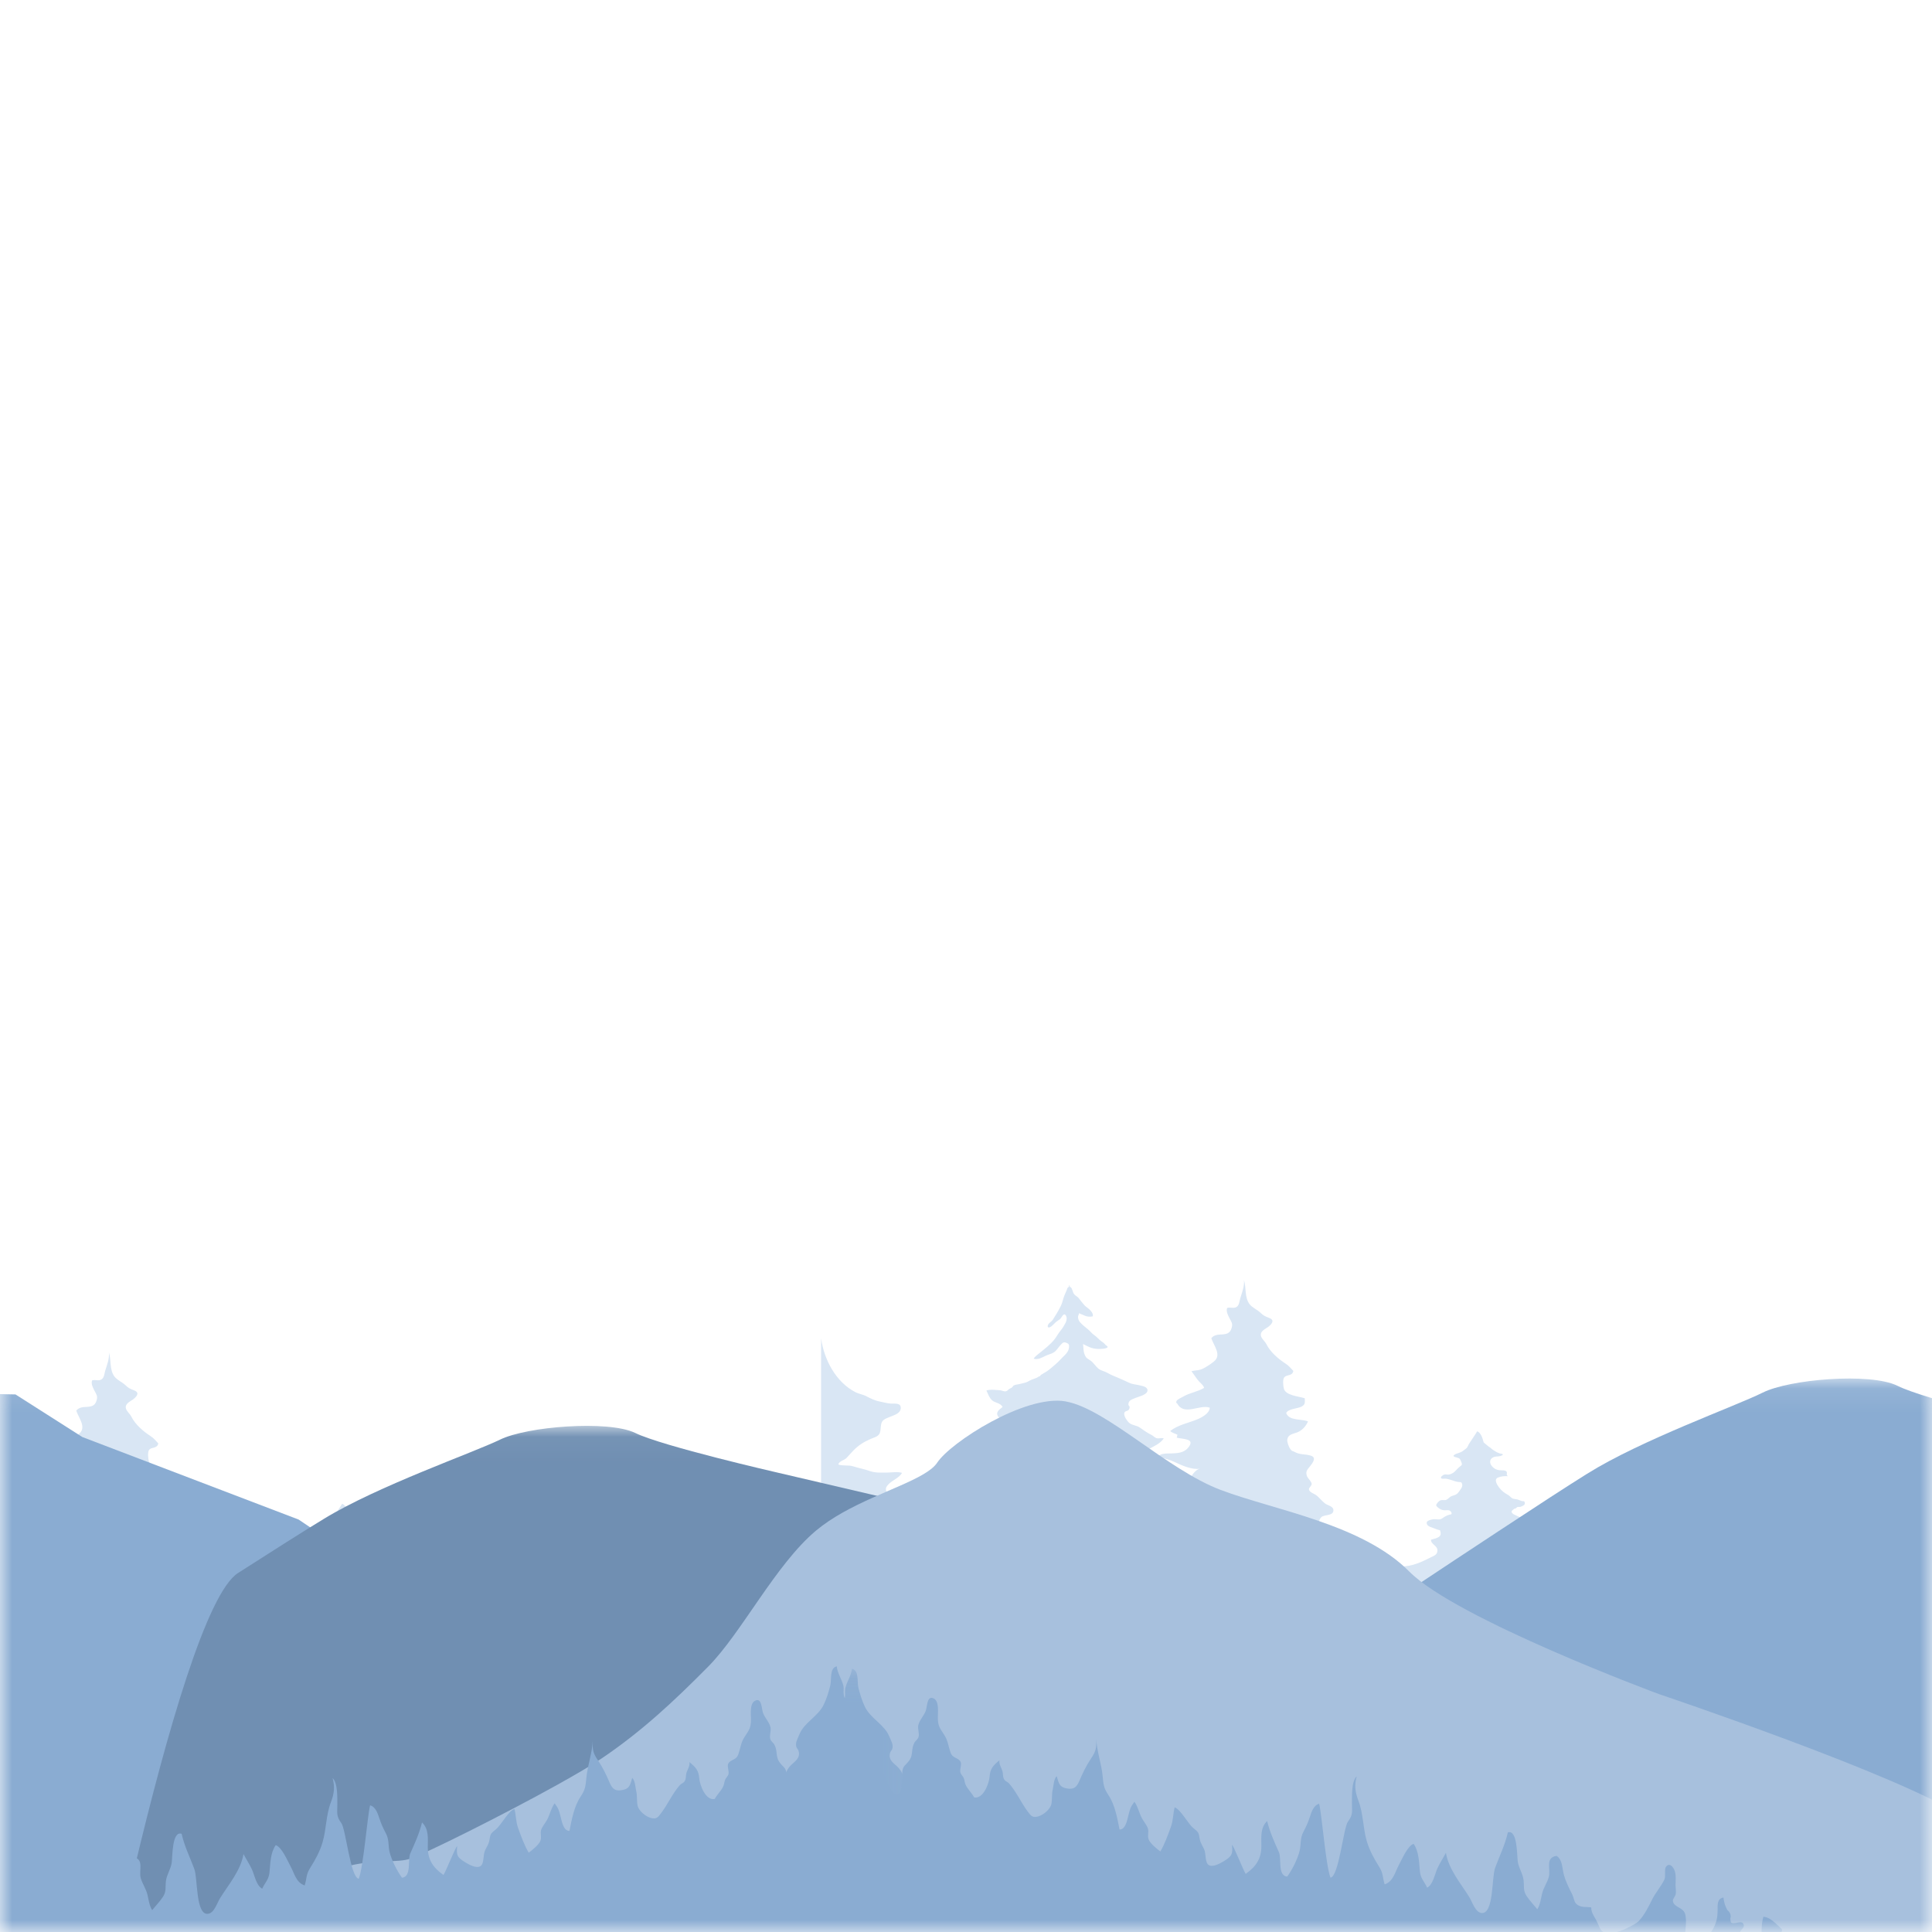 <?xml version="1.0" encoding="UTF-8"?>
<svg width="80px" height="80px" viewBox="0 0 80 80" version="1.1" xmlns="http://www.w3.org/2000/svg" xmlns:xlink="http://www.w3.org/1999/xlink">
    <title>KING OF THE OFF-ROADING</title>
    <defs>
        <rect id="path-1" x="0" y="0" width="80" height="80"></rect>
        <rect id="path-3" x="0" y="0" width="683" height="252"></rect>
        <polygon id="path-5" points="0.16 0.082 156.969 0.082 156.969 32.839 0.16 32.839"></polygon>
        <polygon id="path-7" points="0.059 0.041 88.857 0.041 88.857 31.991 0.059 31.991"></polygon>
        <path d="M12.723,0.1 C12.735,0.102 12.748,0.102 12.763,0.109 C12.819,0.581 12.893,1.163 12.816,1.576 C12.587,2.747 11.731,2.9 10.878,3.486 C10.226,3.933 9.991,4.705 9.521,5.315 C9.295,5.609 8.854,5.882 8.69,6.222 C8.443,6.746 8.69,7.377 8.588,7.917 C8.362,9.094 7.401,10.246 6.486,10.969 C5.59,11.674 4.527,11.653 3.482,12.149 C2.395,12.667 0.627,13.776 0.151,14.855 C0.154,13.877 0.092,12.572 0.401,11.603 C0.995,9.734 2.221,8.092 2.846,6.207 C3.022,5.677 3.167,5.183 3.319,4.714 C4.941,3.814 6.863,3.317 7.321,2.637" id="path-9"></path>
        <path d="M13.86,0.111 C13.546,0.529 13.217,1.027 13.147,1.393 C13.07,1.784 13.351,1.901 13.33,2.267 C13.302,2.652 13.04,2.682 12.805,2.944 C12.348,3.458 12.173,3.873 12.049,4.62 C11.914,5.424 11.945,5.78 11.222,6.285 C10.493,6.789 9.733,7.106 9.126,7.777 C8.592,8.368 8.036,9.284 7.234,9.444 C6.612,9.568 6.743,9.355 6.227,9.734 C5.919,9.961 5.572,10.198 5.288,10.441 C4.62,11.016 4.51,11.385 3.622,11.638 C3.122,11.783 2.643,12.041 2.338,11.699 C2.087,11.416 2.084,10.7 1.85,10.327 C1.602,9.934 1.276,9.712 0.971,9.38 C0.153,8.484 0.263,7.509 0.214,6.402 C1.636,5.457 2.994,4.568 3.787,4.07 C6.032,2.655 9.962,1.239 11.085,0.673" id="path-11"></path>
        <polygon id="path-13" points="0 0.101 68.922 0.101 68.922 18.978 0 18.978"></polygon>
    </defs>
    <g id="Desktop" stroke="none" stroke-width="1" fill="none" fill-rule="evenodd">
        <g id="KING-OF-THE-OFF-ROADING">
            <mask id="mask-2" fill="white">
                <use xlink:href="#path-1"></use>
            </mask>
            <g id="Mask"></g>
            <g id="king-of-the-off-roading" mask="url(#mask-2)">
                <g transform="translate(-308, -89)">
                    <mask id="mask-4" fill="white">
                        <use xlink:href="#path-3"></use>
                    </mask>
                    <g id="Mask" stroke="none" fill="none"></g>
                    <g id="Group-22" stroke="none" stroke-width="1" fill="none" fill-rule="evenodd" mask="url(#mask-4)">
                        <g transform="translate(277, 142)">
                            <path d="M98.686,20.127 C98.77,20.522 97.758,20.409 97.544,20.291 C97.289,20.151 96.903,19.806 97.311,19.606 C97.534,19.497 97.777,19.54 97.994,19.383 C98.223,19.217 98.333,19.016 98.085,18.853 C97.388,18.395 96.374,19.035 95.727,18.5 C95.742,18.301 96.085,18.25 96.235,18.207 C95.967,17.729 96.569,17.742 96.782,17.427 C96.821,17.369 96.926,17.137 96.901,17.03 C96.86,16.856 96.588,16.808 96.445,16.752 C96.151,16.636 95.85,16.532 95.548,16.441 C95.445,16.41 95.313,16.396 95.254,16.29 C95.033,15.893 95.742,15.591 95.91,15.33 C95.869,15.203 95.549,15.162 95.428,15.143 C95.156,15.101 95.05,15.095 94.932,14.817 C95.039,14.58 95.678,14.733 95.721,14.414 C95.733,14.322 95.616,14.158 95.561,14.099 C95.361,13.884 95.189,13.815 95.035,13.545 C95.077,13.438 95.149,13.369 95.251,13.336 C95.321,13.324 95.366,13.285 95.387,13.219 C95.061,12.89 95.597,12.554 95.773,12.35 C95.285,12.274 94.85,12.089 94.373,11.955 C94.275,11.927 93.887,11.81 93.723,11.658 C93.811,11.671 93.898,11.683 93.987,11.698 C94.109,11.719 94.244,11.738 94.368,11.744 C94.444,11.747 94.498,11.724 94.57,11.714 C94.649,11.703 94.702,11.7 94.778,11.672 C94.863,11.641 94.937,11.645 95.024,11.629 C95.093,11.617 95.156,11.613 95.225,11.604 C95.272,11.598 95.273,11.616 95.295,11.572 C95.303,11.554 95.297,11.445 95.295,11.431 C95.275,11.295 95.231,11.334 95.13,11.372 C95.023,11.412 94.986,11.379 94.884,11.36 C94.821,11.349 94.745,11.364 94.681,11.363 C94.57,11.361 94.523,11.294 94.416,11.266 C94.263,11.225 94.193,11.199 94.076,11.081 C93.991,10.994 93.926,10.902 93.817,10.843 C93.824,10.847 93.735,10.812 93.729,10.803 C93.68,10.732 93.753,10.654 93.795,10.612 C93.902,10.506 94.028,10.454 94.168,10.399 C94.281,10.353 94.577,10.226 94.546,10.053 C94.533,9.975 94.464,9.989 94.405,9.96 C94.345,9.93 94.302,9.893 94.231,9.879 C94.127,9.859 94.061,9.888 93.964,9.838 C93.897,9.803 93.828,9.773 93.76,9.744 C93.71,9.723 93.6,9.675 93.594,9.605 C93.589,9.557 93.597,9.573 93.621,9.544 C93.625,9.54 93.692,9.479 93.699,9.475 C93.719,9.468 93.739,9.464 93.759,9.461 C93.782,9.443 93.805,9.424 93.826,9.405 C93.871,9.386 93.919,9.407 93.966,9.392 C94.007,9.379 94.106,9.336 94.129,9.297 C94.143,9.274 94.144,9.213 94.129,9.19 C94.099,9.143 94.074,9.168 94.032,9.159 C93.962,9.143 93.898,9.105 93.828,9.088 C93.768,9.074 93.687,9.073 93.631,9.048 C93.567,9.019 93.517,8.943 93.453,8.907 C93.304,8.824 93.184,8.74 93.078,8.599 C92.994,8.488 92.845,8.257 93.027,8.183 C93.164,8.127 93.291,8.118 93.441,8.126 C93.347,8.073 93.428,8.001 93.383,7.937 C93.349,7.887 93.257,7.882 93.198,7.883 C93.036,7.886 92.904,7.848 92.792,7.728 C92.669,7.598 92.663,7.419 92.84,7.339 C92.965,7.283 93.139,7.338 93.235,7.229 C93.205,7.186 93.157,7.197 93.113,7.187 C93.057,7.173 92.999,7.143 92.95,7.116 C92.913,7.096 92.88,7.069 92.842,7.048 C92.79,7.019 92.762,6.986 92.718,6.952 C92.667,6.914 92.628,6.894 92.582,6.85 C92.542,6.813 92.495,6.784 92.458,6.748 C92.449,6.739 92.441,6.73 92.433,6.721 C92.387,6.53 92.303,6.302 92.163,6.269 C92.175,6.272 91.845,6.758 91.827,6.789 C91.799,6.833 91.774,6.908 91.744,6.945 C91.705,6.991 91.623,7.043 91.573,7.082 C91.471,7.163 91.339,7.168 91.239,7.229 C91.068,7.333 91.374,7.34 91.437,7.4 C91.479,7.441 91.5,7.52 91.522,7.573 C91.563,7.675 91.488,7.694 91.416,7.755 C91.33,7.828 91.262,7.927 91.171,7.988 C91.127,8.017 91.055,8.048 91.001,8.057 C90.934,8.069 90.862,8.04 90.796,8.061 C90.745,8.079 90.611,8.17 90.691,8.222 C90.719,8.239 90.774,8.229 90.804,8.228 C90.877,8.226 90.923,8.237 90.992,8.254 C91.124,8.286 91.276,8.361 91.409,8.366 C91.494,8.37 91.531,8.368 91.547,8.469 C91.563,8.568 91.503,8.634 91.452,8.71 C91.402,8.784 91.358,8.85 91.275,8.892 C91.205,8.927 91.123,8.934 91.059,8.976 C91.004,9.012 90.963,9.069 90.9,9.099 C90.815,9.14 90.741,9.099 90.658,9.122 C90.597,9.138 90.531,9.213 90.497,9.263 C90.444,9.34 90.48,9.371 90.556,9.434 C90.628,9.493 90.713,9.532 90.804,9.537 C90.882,9.542 90.978,9.514 91.043,9.559 C91.07,9.578 91.12,9.641 91.108,9.678 C91.093,9.721 91.071,9.706 91.029,9.717 C90.956,9.735 90.885,9.764 90.824,9.802 C90.742,9.852 90.69,9.911 90.592,9.916 C90.505,9.921 90.404,9.896 90.32,9.914 C90.248,9.929 90.079,9.963 90.076,10.053 C90.073,10.177 90.207,10.221 90.295,10.251 C90.395,10.286 90.496,10.335 90.601,10.357 C90.609,10.358 90.617,10.359 90.625,10.36 C90.729,10.646 90.545,10.676 90.258,10.754 C90.229,10.924 90.508,11.001 90.519,11.173 C90.533,11.379 90.385,11.417 90.237,11.491 C89.999,11.611 89.764,11.727 89.506,11.797 C89.118,11.904 88.711,11.842 88.342,12.019 C88.381,12.22 88.579,12.446 88.747,12.551 C88.944,12.673 89.226,12.586 89.391,12.734 C89.5,12.832 89.45,13.05 89.568,13.131 C89.697,13.219 89.98,13.108 90.133,13.151 C90.516,13.259 90.489,13.66 90.165,13.817 C89.99,13.903 89.695,13.879 89.503,13.909 C89.094,13.973 88.654,13.978 88.266,14.125 C88.256,14.399 88.432,14.431 88.634,14.526 C88.824,14.616 88.901,14.705 89.028,14.85 C89.166,15.007 89.271,14.959 89.482,14.963 C89.629,14.966 89.827,14.965 89.915,15.11 C89.861,15.276 89.782,15.491 89.654,15.562 C89.503,15.826 89.232,15.932 89.07,16.182 C88.892,16.456 89.045,16.522 89.188,16.795 C89.267,16.944 89.385,17.074 89.458,17.214 C89.154,17.385 88.84,17.194 88.563,17.077 C88.229,16.937 87.958,16.798 87.588,16.789 C87.187,16.778 86.563,16.935 86.5,16.324 C86.468,16.017 87.035,15.896 86.988,15.703 C86.578,15.573 86.563,15.08 86.908,14.886 C87.08,14.789 87.416,14.779 87.391,14.504 C87.375,14.326 87.17,14.291 87.042,14.193 C87.04,14.051 87.242,13.956 87.286,13.798 C87.333,13.63 87.336,13.411 87.219,13.274 C87.033,13.052 86.692,13.075 86.52,12.826 C86.404,12.658 86.411,12.513 86.496,12.343 C86.395,12.207 85.906,12.172 86.061,11.947 C86.22,11.717 86.689,11.778 86.86,11.508 C86.992,11.299 86.76,11.262 86.613,11.156 C86.443,11.033 86.275,10.899 86.122,10.756 C85.929,10.574 85.407,10.127 85.714,9.821 C85.833,9.703 86.233,9.785 86.213,9.523 C86.202,9.365 85.986,9.343 85.871,9.258 C85.73,9.154 85.632,9.007 85.49,8.905 C85.409,8.846 85.216,8.792 85.201,8.674 C85.192,8.604 85.308,8.526 85.313,8.458 C85.321,8.348 85.143,8.216 85.113,8.11 C85.06,7.924 85.124,7.867 85.237,7.725 C85.377,7.551 85.528,7.342 85.256,7.268 C85.017,7.204 84.819,7.241 84.61,7.122 C84.513,7.067 84.508,7.11 84.432,7.007 C84.371,6.926 84.292,6.721 84.303,6.619 C84.33,6.392 84.535,6.379 84.711,6.313 C84.913,6.237 85.075,6.061 85.161,5.859 C84.911,5.745 84.38,5.846 84.258,5.511 C84.342,5.328 84.748,5.33 84.906,5.238 C85.055,5.151 85.033,5.069 85.027,4.898 C84.773,4.82 84.242,4.783 84.163,4.506 C84.132,4.397 84.104,4.111 84.182,4.026 C84.287,3.91 84.515,3.988 84.554,3.767 C84.436,3.643 84.369,3.552 84.228,3.461 C83.932,3.27 83.601,2.984 83.443,2.667 C83.377,2.533 83.231,2.432 83.21,2.303 C83.179,2.105 83.418,2.023 83.537,1.925 C83.715,1.779 83.766,1.644 83.533,1.563 C83.373,1.507 83.308,1.465 83.179,1.345 C83.045,1.221 82.854,1.149 82.74,1 C82.528,0.721 82.612,0.316 82.509,0 C82.539,0.254 82.426,0.53 82.355,0.764 C82.322,0.873 82.317,1.051 82.2,1.121 C82.075,1.195 81.946,1.115 81.812,1.16 C81.766,1.299 81.838,1.441 81.9,1.563 C81.992,1.747 82.053,1.795 82.001,1.983 C81.876,2.441 81.397,2.105 81.157,2.413 C81.269,2.733 81.592,3.109 81.273,3.371 C81.144,3.477 81.01,3.564 80.855,3.65 C80.654,3.763 80.531,3.727 80.336,3.779 C80.417,3.896 80.502,4.01 80.585,4.126 C80.659,4.231 80.831,4.348 80.859,4.469 C80.597,4.63 80.278,4.667 80.008,4.823 C79.949,4.857 79.738,4.95 79.718,5.012 C79.684,5.12 79.713,5.059 79.759,5.138 C80.046,5.634 80.693,5.137 81.094,5.29 C81.089,5.519 80.768,5.691 80.597,5.764 C80.225,5.922 79.788,5.994 79.456,6.254 C79.535,6.335 79.658,6.359 79.756,6.409 C79.746,6.45 79.736,6.491 79.726,6.532 C80.017,6.599 80.508,6.567 80.201,6.944 C80.021,7.166 79.747,7.176 79.484,7.184 C79.361,7.188 79.006,7.167 78.98,7.324 C79.212,7.394 79.422,7.435 79.64,7.54 C79.914,7.672 80.379,7.877 80.688,7.813 C80.545,7.842 80.396,8.014 80.331,8.139 C80.451,8.36 80.559,8.429 80.551,8.696 C80.542,9.037 80.479,9.132 80.161,9.182 C80.05,9.537 80.728,9.842 80.704,10.191 C80.344,10.257 80.131,10.328 79.802,10.161 C79.558,10.037 79.364,9.892 79.459,9.577 C79.52,9.556 79.597,9.562 79.66,9.562 C79.557,9.378 79.314,9.044 79.365,8.808 C79.406,8.625 79.605,8.612 79.756,8.518 C79.806,8.278 79.233,8.18 79.096,8.092 C79.036,8.053 78.938,7.974 78.893,7.915 C78.838,7.843 78.857,7.848 78.82,7.779 C78.785,7.713 78.808,7.695 78.746,7.638 C78.68,7.578 78.63,7.608 78.588,7.534 C78.559,7.482 78.599,7.415 78.569,7.358 C78.544,7.31 78.468,7.295 78.443,7.247 C78.36,7.088 78.459,7.064 78.565,7.005 C78.77,6.892 79.055,6.771 79.189,6.56 C79.092,6.527 78.989,6.579 78.895,6.552 C78.811,6.529 78.746,6.446 78.663,6.407 C78.489,6.325 78.357,6.219 78.191,6.108 C78.059,6.02 77.898,6.021 77.778,5.934 C77.688,5.869 77.492,5.601 77.567,5.481 C77.619,5.397 77.726,5.454 77.767,5.318 C77.8,5.205 77.723,5.232 77.725,5.151 C77.727,4.974 77.884,4.944 78.031,4.88 C78.162,4.823 78.526,4.754 78.515,4.561 C78.507,4.415 78.284,4.388 78.192,4.364 C78.044,4.327 77.891,4.323 77.75,4.255 C77.612,4.188 77.473,4.128 77.328,4.064 C77.162,3.991 77.01,3.939 76.857,3.848 C76.739,3.779 76.592,3.76 76.482,3.672 C76.373,3.584 76.289,3.437 76.172,3.35 C76.029,3.244 75.984,3.261 75.915,3.094 C75.85,2.939 75.871,2.814 75.845,2.654 C75.96,2.705 76.072,2.774 76.193,2.812 C76.322,2.853 76.45,2.863 76.592,2.855 C76.654,2.852 76.763,2.843 76.817,2.818 C76.93,2.767 76.813,2.726 76.771,2.683 C76.736,2.647 76.74,2.637 76.697,2.606 C76.653,2.574 76.61,2.541 76.567,2.509 C76.5,2.459 76.452,2.396 76.389,2.345 C76.317,2.286 76.246,2.245 76.183,2.173 C76.136,2.118 76.085,2.074 76.03,2.027 C75.925,1.94 75.792,1.841 75.707,1.732 C75.666,1.68 75.642,1.61 75.639,1.546 C75.634,1.473 75.676,1.444 75.681,1.377 C75.752,1.416 75.834,1.436 75.912,1.477 C75.999,1.522 76.148,1.533 76.249,1.506 C76.28,1.387 76.169,1.276 76.091,1.201 C76.042,1.155 75.98,1.121 75.931,1.076 C75.887,1.035 75.85,0.977 75.809,0.933 C75.757,0.878 75.714,0.81 75.666,0.752 C75.615,0.692 75.539,0.656 75.485,0.599 C75.412,0.522 75.414,0.355 75.329,0.298 C75.32,0.292 75.311,0.288 75.302,0.286 C75.293,0.253 75.279,0.223 75.258,0.204 L75.267,0.286 C75.251,0.29 75.236,0.298 75.221,0.311 C75.194,0.333 75.184,0.387 75.173,0.415 C75.121,0.539 75.061,0.657 75.026,0.788 C74.997,0.901 74.967,0.993 74.915,1.098 C74.82,1.291 74.706,1.472 74.592,1.651 C74.541,1.73 74.45,1.761 74.403,1.848 C74.366,1.916 74.374,1.999 74.481,1.954 C74.541,1.928 74.637,1.83 74.686,1.779 C74.747,1.715 74.819,1.681 74.892,1.622 C74.946,1.578 74.995,1.455 75.052,1.431 C75.108,1.408 75.15,1.481 75.164,1.544 C75.18,1.612 75.154,1.716 75.122,1.777 C75.066,1.884 75.003,1.994 74.924,2.087 C74.83,2.199 74.764,2.328 74.677,2.443 C74.586,2.562 74.491,2.653 74.379,2.751 C74.27,2.847 74.157,2.935 74.046,3.026 C73.969,3.089 73.843,3.178 73.803,3.261 C73.986,3.317 74.145,3.211 74.303,3.138 C74.413,3.086 74.539,3.062 74.642,2.996 C74.758,2.921 74.828,2.78 74.924,2.683 C75.011,2.594 75.041,2.557 75.163,2.605 C75.256,2.642 75.278,2.678 75.266,2.793 C75.251,2.933 75.173,3.036 75.074,3.13 C74.947,3.248 74.838,3.383 74.704,3.495 C74.587,3.594 74.47,3.701 74.343,3.786 C74.266,3.838 74.181,3.879 74.105,3.93 C74.088,3.945 74.074,3.963 74.064,3.984 C74.047,3.99 74.03,3.995 74.013,3.999 C73.983,4.018 73.966,4.035 73.929,4.051 C73.841,4.091 73.752,4.11 73.664,4.155 C73.582,4.196 73.528,4.234 73.437,4.257 C73.365,4.276 73.293,4.292 73.22,4.31 C73.154,4.325 73.036,4.334 72.979,4.369 C72.941,4.392 72.951,4.404 72.916,4.44 C72.878,4.479 72.82,4.489 72.777,4.523 C72.731,4.559 72.713,4.597 72.649,4.61 C72.563,4.627 72.489,4.573 72.404,4.566 C72.303,4.558 72.2,4.553 72.098,4.546 C72.083,4.545 71.831,4.551 71.85,4.59 C71.919,4.733 71.964,4.879 72.077,4.981 C72.206,5.099 72.417,5.081 72.516,5.26 C72.381,5.366 72.199,5.481 72.343,5.671 C72.524,5.911 72.985,5.659 73.222,5.768 C73.163,6 72.787,6.165 72.611,6.294 C72.349,6.485 72.171,6.622 71.87,6.76 C71.721,6.823 71.579,6.9 71.443,6.989 C71.342,7.028 71.25,7.082 71.167,7.15 C71.127,7.233 71.105,7.263 71.191,7.348 C71.405,7.556 71.803,7.356 72.063,7.428 C72.109,7.658 72.026,7.904 72.074,8.134 C72.235,8.146 72.514,8.002 72.678,7.96 C72.857,7.914 73.06,7.72 73.245,7.741 C73.265,7.88 73.084,8.158 73.018,8.289 C72.944,8.436 72.827,8.556 72.742,8.696 C72.686,8.787 72.649,8.89 72.573,8.966 C72.126,9.421 71.382,9.396 70.91,9.782 C70.953,9.858 70.968,9.945 70.979,10.032 C71.281,10.178 71.744,9.944 72.066,10.058 C71.964,10.309 71.658,10.579 71.433,10.721 C70.991,10.999 70.469,11.143 70.022,11.417 C70.139,11.545 70.123,11.679 70.29,11.792 C70.536,11.959 70.837,11.983 71.119,12.041 C71.093,12.605 71.783,12.357 72.069,12.285 C72.516,12.173 72.928,12.062 73.384,12.183 C73.259,12.194 73.223,12.334 73.17,12.424 C73.092,12.555 73.024,12.588 72.899,12.665 C72.717,12.778 72.579,12.948 72.387,13.058 C72.03,13.261 71.773,13.497 71.372,13.613 C70.921,13.742 70.494,13.919 70.037,14.029 C69.937,14.243 70.416,14.196 70.169,14.484 C70.058,14.615 69.9,14.624 70,14.81 C70.065,14.933 70.217,14.952 70.338,14.987 C70.671,15.081 71.019,15.043 71.362,15.045 C71.519,15.045 71.673,15.057 71.828,15.027 C71.999,14.994 72.168,14.92 72.346,14.973 C72.275,15.169 72.074,15.257 71.903,15.33 C71.698,15.417 71.563,15.576 71.371,15.678 C71.153,15.793 70.928,15.877 70.725,16.021 C70.609,16.103 70.507,16.181 70.374,16.236 C70.192,16.31 69.995,16.369 69.809,16.428 C69.587,16.498 69.381,16.46 69.152,16.47 C68.837,16.484 68.537,16.573 68.218,16.559 C68.05,16.551 67.632,16.549 67.499,16.416 C67.367,16.285 67.552,16.237 67.666,16.149 C67.809,16.041 67.949,15.931 68.071,15.803 C68.242,15.623 68.441,15.453 68.606,15.275 C68.716,15.156 68.679,15.165 68.596,15.049 C68.511,14.931 68.404,14.847 68.298,14.757 C68.233,14.7 68.084,14.615 68.061,14.531 C68.001,14.315 68.309,14.323 68.371,14.171 C68.417,14.059 68.319,13.974 68.306,13.867 C68.561,13.822 68.839,13.769 69.083,13.677 C69.235,13.62 69.743,13.461 69.706,13.232 C69.421,13.159 69.163,13.102 68.946,12.9 C68.839,12.802 68.424,12.517 68.463,12.358 C68.719,12.351 69.004,12.022 69.238,11.926 C69.211,11.845 69.091,11.805 69.008,11.769 C68.863,11.706 68.702,11.613 68.553,11.566 C68.284,11.481 68.026,11.444 67.764,11.312 C67.614,11.237 67.164,11.003 67.222,10.768 C67.245,10.678 67.428,10.589 67.495,10.518 C67.577,10.433 67.652,10.34 67.741,10.256 C67.712,10.139 67.509,10.071 67.417,9.984 C67.299,9.874 67.157,9.749 67.057,9.625 C66.928,9.465 66.949,9.348 67.119,9.246 C67.314,9.13 67.534,9.025 67.741,8.912 C67.686,8.685 67.623,8.632 67.794,8.457 C67.96,8.286 68.231,8.199 68.353,7.989 C68.171,7.928 67.897,7.977 67.702,7.977 C67.45,7.977 67.237,7.992 67.002,7.908 C66.78,7.828 66.56,7.793 66.335,7.72 C66.131,7.653 65.913,7.711 65.715,7.644 C65.729,7.506 65.959,7.467 66.051,7.373 C66.148,7.274 66.236,7.164 66.335,7.064 C66.562,6.835 66.756,6.716 67.041,6.588 C67.167,6.531 67.368,6.494 67.428,6.344 C67.485,6.201 67.449,6.02 67.52,5.88 C67.642,5.638 68.28,5.648 68.298,5.315 C68.311,5.079 68.063,5.128 67.905,5.121 C67.732,5.112 67.543,5.055 67.373,5.022 C67.23,4.993 67.033,4.899 66.885,4.821 C66.723,4.736 66.566,4.722 66.413,4.642 C65.616,4.227 65.126,3.315 65,2.419 L65,20.841 L99,21 L98.686,20.127 Z" id="Fill-1" fill="#D9E6F4"></path>
                            <path d="M51.686,23.127 C51.77,23.522 50.758,23.409 50.544,23.291 C50.289,23.151 49.903,22.806 50.311,22.606 C50.534,22.497 50.777,22.54 50.994,22.383 C51.223,22.217 51.333,22.016 51.085,21.853 C50.388,21.395 49.374,22.035 48.727,21.5 C48.742,21.301 49.085,21.25 49.235,21.207 C48.967,20.729 49.569,20.742 49.782,20.427 C49.821,20.369 49.926,20.137 49.901,20.03 C49.86,19.856 49.588,19.808 49.445,19.752 C49.151,19.636 48.85,19.532 48.548,19.441 C48.445,19.41 48.313,19.396 48.254,19.29 C48.033,18.893 48.742,18.591 48.91,18.33 C48.869,18.203 48.549,18.162 48.428,18.143 C48.156,18.101 48.05,18.095 47.932,17.817 C48.039,17.58 48.678,17.733 48.721,17.414 C48.733,17.322 48.616,17.158 48.561,17.099 C48.361,16.884 48.189,16.815 48.035,16.545 C48.077,16.438 48.149,16.369 48.251,16.336 C48.321,16.324 48.366,16.285 48.387,16.219 C48.061,15.89 48.597,15.554 48.773,15.35 C48.285,15.274 47.85,15.089 47.373,14.955 C47.275,14.927 46.887,14.81 46.723,14.658 C46.811,14.671 46.898,14.683 46.987,14.698 C47.109,14.719 47.244,14.738 47.368,14.744 C47.444,14.747 47.498,14.724 47.57,14.714 C47.649,14.703 47.702,14.7 47.778,14.672 C47.863,14.641 47.937,14.645 48.024,14.629 C48.093,14.617 48.156,14.613 48.225,14.604 C48.272,14.598 48.273,14.616 48.295,14.572 C48.303,14.554 48.297,14.445 48.295,14.431 C48.275,14.295 48.231,14.334 48.13,14.372 C48.023,14.412 47.986,14.379 47.884,14.36 C47.821,14.349 47.745,14.364 47.681,14.363 C47.57,14.361 47.523,14.294 47.416,14.266 C47.263,14.225 47.193,14.199 47.076,14.081 C46.991,13.994 46.926,13.902 46.817,13.843 C46.824,13.847 46.735,13.812 46.729,13.803 C46.68,13.732 46.753,13.654 46.795,13.612 C46.902,13.506 47.028,13.454 47.168,13.399 C47.281,13.353 47.577,13.226 47.546,13.053 C47.533,12.975 47.464,12.989 47.405,12.96 C47.345,12.93 47.302,12.893 47.231,12.879 C47.127,12.859 47.061,12.888 46.964,12.838 C46.897,12.803 46.828,12.773 46.76,12.744 C46.71,12.723 46.6,12.675 46.594,12.605 C46.589,12.557 46.597,12.573 46.621,12.544 C46.625,12.54 46.692,12.479 46.699,12.475 C46.719,12.468 46.739,12.464 46.759,12.461 C46.782,12.443 46.805,12.424 46.826,12.405 C46.871,12.386 46.919,12.407 46.966,12.392 C47.007,12.379 47.106,12.336 47.129,12.297 C47.143,12.274 47.144,12.213 47.129,12.19 C47.099,12.143 47.074,12.168 47.032,12.159 C46.962,12.143 46.898,12.105 46.828,12.088 C46.768,12.074 46.687,12.073 46.631,12.048 C46.567,12.019 46.517,11.943 46.453,11.907 C46.304,11.824 46.184,11.74 46.078,11.599 C45.994,11.488 45.845,11.257 46.027,11.183 C46.164,11.127 46.291,11.118 46.441,11.126 C46.347,11.073 46.428,11.001 46.383,10.937 C46.349,10.887 46.257,10.882 46.198,10.883 C46.036,10.886 45.904,10.848 45.792,10.728 C45.669,10.598 45.663,10.419 45.84,10.339 C45.965,10.283 46.139,10.338 46.235,10.229 C46.205,10.186 46.157,10.197 46.113,10.187 C46.057,10.173 45.999,10.143 45.95,10.116 C45.913,10.096 45.88,10.069 45.842,10.048 C45.79,10.019 45.762,9.986 45.718,9.952 C45.667,9.914 45.628,9.894 45.582,9.85 C45.542,9.813 45.495,9.784 45.458,9.748 C45.449,9.739 45.441,9.73 45.433,9.721 C45.387,9.53 45.303,9.302 45.163,9.269 C45.175,9.272 44.845,9.758 44.827,9.789 C44.799,9.833 44.774,9.908 44.744,9.945 C44.705,9.991 44.623,10.043 44.573,10.082 C44.471,10.163 44.339,10.168 44.239,10.229 C44.068,10.333 44.374,10.34 44.437,10.4 C44.479,10.441 44.5,10.52 44.522,10.573 C44.563,10.675 44.488,10.694 44.416,10.755 C44.33,10.828 44.262,10.927 44.171,10.988 C44.127,11.017 44.055,11.048 44.001,11.057 C43.934,11.069 43.862,11.04 43.796,11.061 C43.745,11.079 43.611,11.17 43.691,11.222 C43.719,11.239 43.774,11.229 43.804,11.228 C43.877,11.226 43.923,11.237 43.992,11.254 C44.124,11.286 44.276,11.361 44.409,11.366 C44.494,11.37 44.531,11.368 44.547,11.469 C44.563,11.568 44.503,11.634 44.452,11.71 C44.402,11.784 44.358,11.85 44.275,11.892 C44.205,11.927 44.123,11.934 44.059,11.976 C44.004,12.012 43.963,12.069 43.9,12.099 C43.815,12.14 43.741,12.099 43.658,12.122 C43.597,12.138 43.531,12.213 43.497,12.263 C43.444,12.34 43.48,12.371 43.556,12.434 C43.628,12.493 43.713,12.532 43.804,12.537 C43.882,12.542 43.978,12.514 44.043,12.559 C44.07,12.578 44.12,12.641 44.108,12.678 C44.093,12.721 44.071,12.706 44.029,12.717 C43.956,12.735 43.885,12.764 43.824,12.802 C43.742,12.852 43.69,12.911 43.592,12.916 C43.505,12.921 43.404,12.896 43.32,12.914 C43.248,12.929 43.079,12.963 43.076,13.053 C43.073,13.177 43.207,13.221 43.295,13.251 C43.395,13.286 43.496,13.335 43.601,13.357 C43.609,13.358 43.617,13.359 43.625,13.36 C43.729,13.646 43.545,13.676 43.258,13.754 C43.229,13.924 43.508,14.001 43.519,14.173 C43.533,14.379 43.385,14.417 43.237,14.491 C42.999,14.611 42.764,14.727 42.506,14.797 C42.118,14.904 41.711,14.842 41.342,15.019 C41.381,15.22 41.579,15.446 41.747,15.551 C41.944,15.673 42.226,15.586 42.391,15.734 C42.5,15.832 42.45,16.05 42.568,16.131 C42.697,16.219 42.98,16.108 43.133,16.151 C43.516,16.259 43.489,16.66 43.165,16.817 C42.99,16.903 42.695,16.879 42.503,16.909 C42.094,16.973 41.654,16.978 41.266,17.125 C41.256,17.399 41.432,17.431 41.634,17.526 C41.824,17.616 41.901,17.705 42.028,17.85 C42.166,18.007 42.271,17.959 42.482,17.963 C42.629,17.966 42.827,17.965 42.915,18.11 C42.861,18.276 42.782,18.491 42.654,18.562 C42.503,18.826 42.232,18.932 42.07,19.182 C41.892,19.456 42.045,19.522 42.188,19.795 C42.267,19.944 42.385,20.074 42.458,20.214 C42.154,20.385 41.84,20.194 41.563,20.077 C41.229,19.937 40.958,19.798 40.588,19.789 C40.187,19.778 39.563,19.935 39.5,19.324 C39.468,19.017 40.035,18.896 39.988,18.703 C39.578,18.573 39.563,18.08 39.908,17.886 C40.08,17.789 40.416,17.779 40.391,17.504 C40.375,17.326 40.17,17.291 40.042,17.193 C40.04,17.051 40.242,16.956 40.286,16.798 C40.333,16.63 40.336,16.411 40.219,16.274 C40.033,16.052 39.692,16.075 39.52,15.826 C39.404,15.658 39.411,15.513 39.496,15.343 C39.395,15.207 38.906,15.172 39.061,14.947 C39.22,14.717 39.689,14.778 39.86,14.508 C39.992,14.299 39.76,14.262 39.613,14.156 C39.443,14.033 39.275,13.899 39.122,13.756 C38.929,13.574 38.407,13.127 38.714,12.821 C38.833,12.703 39.233,12.785 39.213,12.523 C39.202,12.365 38.986,12.343 38.871,12.258 C38.73,12.154 38.632,12.007 38.49,11.905 C38.409,11.846 38.216,11.792 38.201,11.674 C38.192,11.604 38.308,11.526 38.313,11.458 C38.321,11.348 38.143,11.216 38.113,11.11 C38.06,10.924 38.124,10.867 38.237,10.725 C38.377,10.551 38.528,10.342 38.256,10.268 C38.017,10.204 37.819,10.241 37.61,10.122 C37.513,10.067 37.508,10.11 37.432,10.007 C37.371,9.926 37.292,9.721 37.303,9.619 C37.33,9.392 37.535,9.379 37.711,9.313 C37.913,9.237 38.075,9.061 38.161,8.859 C37.911,8.745 37.38,8.846 37.258,8.511 C37.342,8.328 37.748,8.33 37.906,8.238 C38.055,8.151 38.033,8.069 38.027,7.898 C37.773,7.82 37.242,7.783 37.163,7.506 C37.132,7.397 37.104,7.111 37.182,7.026 C37.287,6.91 37.515,6.988 37.554,6.767 C37.436,6.643 37.369,6.552 37.228,6.461 C36.932,6.27 36.601,5.984 36.443,5.667 C36.377,5.533 36.231,5.432 36.21,5.303 C36.179,5.105 36.418,5.023 36.537,4.925 C36.715,4.779 36.766,4.644 36.533,4.563 C36.373,4.507 36.308,4.465 36.179,4.345 C36.045,4.221 35.854,4.149 35.74,4 C35.528,3.721 35.612,3.316 35.509,3 C35.539,3.254 35.426,3.53 35.355,3.764 C35.322,3.873 35.317,4.051 35.2,4.121 C35.075,4.195 34.946,4.115 34.812,4.16 C34.766,4.299 34.838,4.441 34.9,4.563 C34.992,4.747 35.053,4.795 35.001,4.983 C34.876,5.441 34.397,5.105 34.157,5.413 C34.269,5.733 34.592,6.109 34.273,6.371 C34.144,6.477 34.01,6.564 33.855,6.65 C33.654,6.763 33.531,6.727 33.336,6.779 C33.417,6.896 33.502,7.01 33.585,7.126 C33.659,7.231 33.831,7.348 33.859,7.469 C33.597,7.63 33.278,7.667 33.008,7.823 C32.949,7.857 32.738,7.95 32.718,8.012 C32.684,8.12 32.713,8.059 32.759,8.138 C33.046,8.634 33.693,8.137 34.094,8.29 C34.089,8.519 33.768,8.691 33.597,8.764 C33.225,8.922 32.788,8.994 32.456,9.254 C32.535,9.335 32.658,9.359 32.756,9.409 C32.746,9.45 32.736,9.491 32.726,9.532 C33.017,9.599 33.508,9.567 33.201,9.944 C33.021,10.166 32.747,10.176 32.484,10.184 C32.361,10.188 32.006,10.167 31.98,10.324 C32.212,10.394 32.422,10.435 32.64,10.54 C32.914,10.672 33.379,10.877 33.688,10.813 C33.545,10.842 33.396,11.014 33.331,11.139 C33.451,11.36 33.559,11.429 33.551,11.696 C33.542,12.037 33.479,12.132 33.161,12.182 C33.05,12.537 33.728,12.842 33.704,13.191 C33.344,13.257 33.131,13.328 32.802,13.161 C32.558,13.037 32.364,12.892 32.459,12.577 C32.52,12.556 32.597,12.562 32.66,12.562 C32.557,12.378 32.314,12.044 32.365,11.808 C32.406,11.625 32.605,11.612 32.756,11.518 C32.806,11.278 32.233,11.18 32.096,11.092 C32.036,11.053 31.938,10.974 31.893,10.915 C31.838,10.843 31.857,10.848 31.82,10.779 C31.785,10.713 31.808,10.695 31.746,10.638 C31.68,10.578 31.63,10.608 31.588,10.534 C31.559,10.482 31.599,10.415 31.569,10.358 C31.544,10.31 31.468,10.295 31.443,10.247 C31.36,10.088 31.459,10.064 31.565,10.005 C31.77,9.892 32.055,9.771 32.189,9.56 C32.092,9.527 31.989,9.579 31.895,9.552 C31.811,9.529 31.746,9.446 31.663,9.407 C31.489,9.325 31.357,9.219 31.191,9.108 C31.059,9.02 30.898,9.021 30.778,8.934 C30.688,8.869 30.492,8.601 30.567,8.481 C30.619,8.397 30.726,8.454 30.767,8.318 C30.8,8.205 30.723,8.232 30.725,8.151 C30.727,7.974 30.884,7.944 31.031,7.88 C31.162,7.823 31.526,7.754 31.515,7.561 C31.507,7.415 31.284,7.388 31.192,7.364 C31.044,7.327 30.891,7.323 30.75,7.255 C30.612,7.188 30.473,7.128 30.328,7.064 C30.162,6.991 30.01,6.939 29.857,6.848 C29.739,6.779 29.592,6.76 29.482,6.672 C29.373,6.584 29.289,6.437 29.172,6.35 C29.029,6.244 28.984,6.261 28.915,6.094 C28.85,5.939 28.871,5.814 28.845,5.654 C28.96,5.705 29.072,5.774 29.193,5.812 C29.322,5.853 29.45,5.863 29.592,5.855 C29.654,5.852 29.763,5.843 29.817,5.818 C29.93,5.767 29.813,5.726 29.771,5.683 C29.736,5.647 29.74,5.637 29.697,5.606 C29.653,5.574 29.61,5.541 29.567,5.509 C29.5,5.459 29.452,5.396 29.389,5.345 C29.317,5.286 29.246,5.245 29.183,5.173 C29.136,5.118 29.085,5.074 29.03,5.027 C28.925,4.94 28.792,4.841 28.707,4.732 C28.666,4.68 28.642,4.61 28.639,4.546 C28.634,4.473 28.676,4.444 28.681,4.377 C28.752,4.416 28.834,4.436 28.912,4.477 C28.999,4.522 29.148,4.533 29.249,4.506 C29.28,4.387 29.169,4.276 29.091,4.201 C29.042,4.155 28.98,4.121 28.931,4.076 C28.887,4.035 28.85,3.977 28.809,3.933 C28.757,3.878 28.714,3.81 28.666,3.752 C28.615,3.692 28.539,3.656 28.485,3.599 C28.412,3.522 28.414,3.355 28.329,3.298 C28.32,3.292 28.311,3.288 28.302,3.286 C28.293,3.253 28.279,3.223 28.258,3.204 L28.267,3.286 C28.251,3.29 28.236,3.298 28.221,3.311 C28.194,3.333 28.184,3.387 28.173,3.415 C28.121,3.539 28.061,3.657 28.026,3.788 C27.997,3.901 27.967,3.993 27.915,4.098 C27.82,4.291 27.706,4.472 27.592,4.651 C27.541,4.73 27.45,4.761 27.403,4.848 C27.366,4.916 27.374,4.999 27.481,4.954 C27.541,4.928 27.637,4.83 27.686,4.779 C27.747,4.715 27.819,4.681 27.892,4.622 C27.946,4.578 27.995,4.455 28.052,4.431 C28.108,4.408 28.15,4.481 28.164,4.544 C28.18,4.612 28.154,4.716 28.122,4.777 C28.066,4.884 28.003,4.994 27.924,5.087 C27.83,5.199 27.764,5.328 27.677,5.443 C27.586,5.562 27.491,5.653 27.379,5.751 C27.27,5.847 27.157,5.935 27.046,6.026 C26.969,6.089 26.843,6.178 26.803,6.261 C26.986,6.317 27.145,6.211 27.303,6.138 C27.413,6.086 27.539,6.062 27.642,5.996 C27.758,5.921 27.828,5.78 27.924,5.683 C28.011,5.594 28.041,5.557 28.163,5.605 C28.256,5.642 28.278,5.678 28.266,5.793 C28.251,5.933 28.173,6.036 28.074,6.13 C27.947,6.248 27.838,6.383 27.704,6.495 C27.587,6.594 27.47,6.701 27.343,6.786 C27.266,6.838 27.181,6.879 27.105,6.93 C27.088,6.945 27.074,6.963 27.064,6.984 C27.047,6.99 27.03,6.995 27.013,6.999 C26.983,7.018 26.966,7.035 26.929,7.051 C26.841,7.091 26.752,7.11 26.664,7.155 C26.582,7.196 26.528,7.234 26.437,7.257 C26.365,7.276 26.293,7.292 26.22,7.31 C26.154,7.325 26.036,7.334 25.979,7.369 C25.941,7.392 25.951,7.404 25.916,7.44 C25.878,7.479 25.82,7.489 25.777,7.523 C25.731,7.559 25.713,7.597 25.649,7.61 C25.563,7.627 25.489,7.573 25.404,7.566 C25.303,7.558 25.2,7.553 25.098,7.546 C25.083,7.545 24.831,7.551 24.85,7.59 C24.919,7.733 24.964,7.879 25.077,7.981 C25.206,8.099 25.417,8.081 25.516,8.26 C25.381,8.366 25.199,8.481 25.343,8.671 C25.524,8.911 25.985,8.659 26.222,8.768 C26.163,9 25.787,9.165 25.611,9.294 C25.349,9.485 25.171,9.622 24.87,9.76 C24.721,9.823 24.579,9.9 24.443,9.989 C24.342,10.028 24.25,10.082 24.167,10.15 C24.127,10.233 24.105,10.263 24.191,10.348 C24.405,10.556 24.803,10.356 25.063,10.428 C25.109,10.658 25.026,10.904 25.074,11.134 C25.235,11.146 25.514,11.002 25.678,10.96 C25.857,10.914 26.06,10.72 26.245,10.741 C26.265,10.88 26.084,11.158 26.018,11.289 C25.944,11.436 25.827,11.556 25.742,11.696 C25.686,11.787 25.649,11.89 25.573,11.966 C25.126,12.421 24.382,12.396 23.91,12.782 C23.953,12.858 23.968,12.945 23.979,13.032 C24.281,13.178 24.744,12.944 25.066,13.058 C24.964,13.309 24.658,13.579 24.433,13.721 C23.991,13.999 23.469,14.143 23.022,14.417 C23.139,14.545 23.123,14.679 23.29,14.792 C23.536,14.959 23.837,14.983 24.119,15.041 C24.093,15.605 24.783,15.357 25.069,15.285 C25.516,15.173 25.928,15.062 26.384,15.183 C26.259,15.194 26.223,15.334 26.17,15.424 C26.092,15.555 26.024,15.588 25.899,15.665 C25.717,15.778 25.579,15.948 25.387,16.058 C25.03,16.261 24.773,16.497 24.372,16.613 C23.921,16.742 23.494,16.919 23.037,17.029 C22.937,17.243 23.416,17.196 23.169,17.484 C23.058,17.615 22.9,17.624 23,17.81 C23.065,17.933 23.217,17.952 23.338,17.987 C23.671,18.081 24.019,18.043 24.362,18.045 C24.519,18.045 24.673,18.057 24.828,18.027 C24.999,17.994 25.168,17.92 25.346,17.973 C25.275,18.169 25.074,18.257 24.903,18.33 C24.698,18.417 24.563,18.576 24.371,18.678 C24.153,18.793 23.928,18.877 23.725,19.021 C23.609,19.103 23.507,19.181 23.374,19.236 C23.192,19.31 22.995,19.369 22.809,19.428 C22.587,19.498 22.381,19.46 22.152,19.47 C21.837,19.484 21.537,19.573 21.218,19.559 C21.05,19.551 20.632,19.549 20.499,19.416 C20.367,19.285 20.552,19.237 20.666,19.149 C20.809,19.041 20.949,18.931 21.071,18.803 C21.242,18.623 21.441,18.453 21.606,18.275 C21.716,18.156 21.679,18.165 21.596,18.049 C21.511,17.931 21.404,17.847 21.298,17.757 C21.233,17.7 21.084,17.615 21.061,17.531 C21.001,17.315 21.309,17.323 21.371,17.171 C21.417,17.059 21.319,16.974 21.306,16.867 C21.561,16.822 21.839,16.769 22.083,16.677 C22.235,16.62 22.743,16.461 22.706,16.232 C22.421,16.159 22.163,16.102 21.946,15.9 C21.839,15.802 21.424,15.517 21.463,15.358 C21.719,15.351 22.004,15.022 22.238,14.926 C22.211,14.845 22.091,14.805 22.008,14.769 C21.863,14.706 21.702,14.613 21.553,14.566 C21.284,14.481 21.026,14.444 20.764,14.312 C20.614,14.237 20.164,14.003 20.222,13.768 C20.245,13.678 20.428,13.589 20.495,13.518 C20.577,13.433 20.652,13.34 20.741,13.256 C20.712,13.139 20.509,13.071 20.417,12.984 C20.299,12.874 20.157,12.749 20.057,12.625 C19.928,12.465 19.949,12.348 20.119,12.246 C20.314,12.13 20.534,12.025 20.741,11.912 C20.686,11.685 20.623,11.632 20.794,11.457 C20.96,11.286 21.231,11.199 21.353,10.989 C21.171,10.928 20.897,10.977 20.702,10.977 C20.45,10.977 20.237,10.992 20.002,10.908 C19.78,10.828 19.56,10.793 19.335,10.72 C19.131,10.653 18.913,10.711 18.715,10.644 C18.729,10.506 18.959,10.467 19.051,10.373 C19.148,10.274 19.236,10.164 19.335,10.064 C19.562,9.835 19.756,9.716 20.041,9.588 C20.167,9.531 20.368,9.494 20.428,9.344 C20.485,9.201 20.449,9.02 20.52,8.88 C20.642,8.638 21.28,8.648 21.298,8.315 C21.311,8.079 21.063,8.128 20.905,8.121 C20.732,8.112 20.543,8.055 20.373,8.022 C20.23,7.993 20.033,7.899 19.885,7.821 C19.723,7.736 19.566,7.722 19.413,7.642 C18.616,7.227 18.126,6.315 18,5.419 L18,23.841 L52,24 L51.686,23.127 Z" id="Fill-1-Copy" fill="#D9E6F4"></path>
                            <g id="Group-5" stroke-width="1" fill="none" transform="translate(18, 4)">
                                <mask id="mask-6" fill="white">
                                    <use xlink:href="#path-5"></use>
                                </mask>
                                <g id="Clip-4"></g>
                                <path d="M156.969,22.765 L156.969,32.839 L68.382,32.839 L69.78,9.897 C69.78,9.897 72.578,8.026 75.163,6.329 C76.579,5.395 77.931,4.516 78.721,4.024 C80.957,2.624 84.87,1.225 85.988,0.666 C86.541,0.389 87.644,0.179 88.752,0.109 C89.88,0.036 91.013,0.103 91.578,0.386 C92.693,0.946 97.444,2.065 97.444,2.065 L104.432,3.744 L111.975,6.819 C111.975,6.819 116.168,9.617 117.286,10.177 C118.404,10.736 122.876,12.975 123.714,12.975 C124.553,12.975 129.861,14.654 129.861,14.654 C129.861,14.654 144.951,18.571 146.069,18.571 C147.187,18.571 153.615,20.25 153.615,20.25 L156.969,22.765 Z" id="Fill-3" fill="#8AACD2" mask="url(#mask-6)"></path>
                                <polygon id="Path-2" fill="#8AACD2" mask="url(#mask-6)" points="2.881 12.202 8.441 5.921 10.122 0.698 11.395 0.698 13.641 0.74 16.409 2.504 25.364 5.921 32.719 10.867 28.214 23.075 14.892 24.982 16.028 26.508 4.215 26.508"></polygon>
                            </g>
                            <g id="Group-8" stroke-width="1" fill="none" transform="translate(34, 6)">
                                <mask id="mask-8" fill="white">
                                    <use xlink:href="#path-7"></use>
                                </mask>
                                <g id="Clip-7"></g>
                                <path d="M88.857,22.166 L88.857,31.991 L0.059,31.991 L0.226,29.321 C0.226,29.321 4.265,7.79 6.856,6.135 C8.275,5.224 9.63,4.367 10.422,3.886 C12.663,2.521 16.586,1.157 17.707,0.611 C18.261,0.341 19.366,0.136 20.478,0.068 C21.608,-0.003 22.743,0.062 23.31,0.338 C24.427,0.884 29.19,1.976 29.19,1.976 L36.195,3.613 L43.756,6.612 C43.756,6.612 47.958,9.342 49.079,9.887 C50.2,10.433 54.682,12.616 55.523,12.616 C56.363,12.616 61.684,14.254 61.684,14.254 C61.684,14.254 76.81,18.075 77.93,18.075 C79.051,18.075 85.495,19.713 85.495,19.713 L88.857,22.166 Z" id="Fill-6" fill="#708FB2" mask="url(#mask-8)"></path>
                            </g>
                            <path d="M160,36.308 L28.764,36.308 L13,37 C13.974,36.945 21.925,36.458 23.497,35.398 C25.173,34.27 41.838,27.067 43.514,25.376 C44.17,24.714 44.868,24.399 45.526,24.243 C46.55,23.998 47.472,24.139 47.982,23.967 C48.614,23.756 51.832,22.153 54.096,20.894 C54.843,20.477 55.487,20.101 55.899,19.822 C57.575,18.694 58.92,17.429 60.316,16.02 C61.712,14.61 63.109,11.792 64.785,10.383 C65.115,10.107 65.486,9.862 65.877,9.641 C67.471,8.741 69.359,8.244 69.809,7.564 C70.367,6.719 73.439,4.745 75.115,5.027 C75.127,5.03 75.139,5.03 75.154,5.036 C76.83,5.349 79.322,7.852 81.538,8.692 C83.769,9.537 87.4,10.101 89.355,12.074 C91.31,14.047 99.688,17.147 99.688,17.147 C99.688,17.147 109.739,20.527 112.253,22.218 C114.766,23.909 125.655,26.728 128.448,26.728 C131.241,26.728 141.85,27.573 144.643,28.137 C147.436,28.7 154.414,28.982 155.811,28.982 C157.207,28.982 159.442,28.7 159.442,28.7 L160,36.308 Z" id="Fill-9" fill="#A7C0DD"></path>
                            <g id="Group-13" stroke-width="1" fill="none" transform="translate(62, 6)">
                                <mask id="mask-10" fill="white">
                                    <use xlink:href="#path-9"></use>
                                </mask>
                                <g id="Clip-12"></g>
                                <path d="M12.816,1.576 C12.587,2.747 11.731,2.9 10.878,3.486 C10.226,3.933 9.991,4.705 9.521,5.315 C9.295,5.609 8.854,5.882 8.69,6.222 C8.443,6.746 8.69,7.377 8.588,7.917 C8.362,9.094 7.401,10.246 6.486,10.969 C5.59,11.674 4.527,11.653 3.482,12.149 C2.395,12.667 0.627,13.776 0.151,14.855 C0.154,13.877 0.092,12.572 0.401,11.603 C0.995,9.734 2.221,8.092 2.846,6.207 C3.022,5.677 3.167,5.183 3.319,4.714 C4.941,3.814 6.863,3.317 7.321,2.637 C7.889,1.791 11.017,-0.183 12.723,0.1 C12.735,0.102 12.748,0.102 12.763,0.109 C12.819,0.581 12.893,1.163 12.816,1.576" id="Fill-11" mask="url(#mask-10)"></path>
                            </g>
                            <g id="Group-16" stroke-width="1" fill="none" transform="translate(93, 4)">
                                <mask id="mask-12" fill="white">
                                    <use xlink:href="#path-11"></use>
                                </mask>
                                <g id="Clip-15"></g>
                                <path d="M13.33,2.267 C13.302,2.652 13.04,2.682 12.805,2.944 C12.348,3.458 12.173,3.873 12.049,4.62 C11.914,5.424 11.945,5.78 11.222,6.285 C10.493,6.789 9.733,7.106 9.126,7.777 C8.592,8.368 8.036,9.284 7.234,9.444 C6.612,9.568 6.743,9.355 6.227,9.734 C5.919,9.961 5.572,10.198 5.288,10.441 C4.62,11.016 4.51,11.385 3.622,11.638 C3.122,11.783 2.643,12.041 2.338,11.699 C2.087,11.416 2.084,10.7 1.85,10.327 C1.602,9.934 1.276,9.712 0.971,9.38 C0.153,8.484 0.263,7.509 0.214,6.402 C1.636,5.457 2.994,4.568 3.787,4.07 C6.032,2.655 9.962,1.239 11.085,0.673 C11.64,0.393 12.747,0.181 13.86,0.111 C13.546,0.529 13.217,1.027 13.147,1.393 C13.07,1.784 13.351,1.901 13.33,2.267" id="Fill-14" mask="url(#mask-12)"></path>
                            </g>
                            <g id="Group-19" stroke-width="1" fill="none" transform="translate(0, 16)">
                                <mask id="mask-14" fill="white">
                                    <use xlink:href="#path-13"></use>
                                </mask>
                                <g id="Clip-18"></g>
                                <path d="M68.922,5.371 C68.922,5.415 68.596,4.979 68.488,4.743 C68.382,4.512 68.358,4.342 68.152,4.149 C67.998,4.004 67.809,3.883 67.842,3.65 C67.87,3.447 67.982,3.499 67.959,3.261 C67.949,3.162 67.857,2.987 67.818,2.891 C67.626,2.412 67.042,2.158 66.811,1.669 C66.692,1.416 66.612,1.153 66.543,0.88 C66.485,0.645 66.583,0.162 66.275,0.101 C66.263,0.347 66.069,0.633 66.008,0.88 C65.971,1.028 66.009,1.132 65.986,1.276 C65.958,1.442 65.862,1.569 65.839,1.738 C65.795,2.06 65.83,2.199 65.613,2.468 C65.513,2.591 65.407,2.598 65.303,2.693 C65.15,2.831 65.179,2.896 65.156,3.106 C64.853,3.135 64.703,3.139 64.635,3.451 C64.581,3.697 64.75,4.095 64.617,4.321 C64.553,4.428 64.412,4.469 64.336,4.571 C64.252,4.684 64.207,4.858 64.138,4.981 C64.051,5.138 63.929,5.451 63.729,5.353 C63.56,5.271 63.576,4.664 63.571,4.511 C63.558,4.166 63.437,4.201 63.265,3.953 C63.115,3.738 63.201,3.496 63.07,3.251 C63.015,3.146 62.926,3.115 62.894,3 C62.853,2.854 62.938,2.674 62.905,2.526 C62.857,2.312 62.687,2.157 62.599,1.94 C62.529,1.766 62.556,1.272 62.261,1.426 C62.033,1.544 62.098,2.007 62.097,2.201 C62.095,2.559 62.015,2.638 61.828,2.927 C61.672,3.167 61.662,3.398 61.565,3.66 C61.477,3.897 61.233,3.852 61.15,4.04 C61.105,4.143 61.193,4.341 61.167,4.453 C61.142,4.56 61.061,4.604 61.023,4.706 C60.98,4.818 60.989,4.897 60.932,5.004 C60.84,5.176 60.688,5.317 60.595,5.492 C60.211,5.57 59.976,4.901 59.956,4.643 C59.93,4.309 59.815,4.186 59.547,3.964 C59.577,4.139 59.454,4.28 59.416,4.446 C59.387,4.572 59.422,4.644 59.343,4.765 C59.301,4.831 59.205,4.857 59.154,4.915 C58.851,5.253 58.656,5.704 58.386,6.063 C58.253,6.24 58.192,6.34 57.955,6.278 C57.734,6.22 57.446,5.982 57.401,5.767 C57.36,5.575 57.393,5.37 57.346,5.173 C57.308,5.013 57.303,4.731 57.178,4.618 C57.102,4.874 57.082,5.051 56.816,5.112 C56.486,5.188 56.362,5.09 56.245,4.819 C56.111,4.506 55.967,4.2 55.775,3.915 C55.555,3.589 55.534,3.484 55.542,3.084 C55.522,3.598 55.334,4.082 55.283,4.589 C55.244,4.974 55.242,5.094 55.038,5.4 C54.769,5.803 54.672,6.356 54.58,6.813 C54.334,6.82 54.265,6.427 54.214,6.228 C54.149,5.974 54.135,5.897 53.967,5.671 C53.831,5.848 53.769,6.128 53.666,6.331 C53.601,6.458 53.449,6.641 53.408,6.77 C53.361,6.919 53.437,7.067 53.378,7.22 C53.312,7.392 53.038,7.608 52.893,7.717 C52.708,7.401 52.579,7.039 52.455,6.698 C52.356,6.424 52.372,6.175 52.301,5.903 C52.03,6.006 51.765,6.566 51.518,6.762 C51.282,6.951 51.314,6.954 51.261,7.22 C51.232,7.37 51.15,7.479 51.087,7.616 C50.987,7.831 51.065,8.201 50.867,8.288 C50.698,8.362 50.419,8.207 50.281,8.124 C49.916,7.908 49.897,7.81 49.93,7.449 C49.878,7.436 49.471,8.475 49.363,8.639 C48.92,8.327 48.715,8.002 48.714,7.491 C48.714,7.133 48.767,6.742 48.476,6.464 C48.36,6.925 48.181,7.321 47.988,7.749 C47.872,8.006 48.051,8.715 47.646,8.752 C47.448,8.487 47.207,8.009 47.131,7.683 C47.067,7.409 47.12,7.183 46.981,6.92 C46.856,6.681 46.789,6.535 46.707,6.289 C46.641,6.094 46.558,5.817 46.324,5.754 C46.21,6.232 46.047,8.324 45.855,8.794 C45.51,8.752 45.32,6.735 45.133,6.488 C44.911,6.193 44.972,6.065 44.968,5.732 C44.965,5.466 44.994,4.822 44.771,4.627 C44.869,4.98 44.842,5.261 44.702,5.625 C44.493,6.169 44.517,6.742 44.356,7.287 C44.244,7.669 44.054,8.014 43.845,8.344 C43.664,8.628 43.709,8.776 43.616,9.072 C43.258,8.953 43.188,8.565 43.031,8.28 C42.905,8.053 42.674,7.489 42.418,7.403 C42.198,7.709 42.194,8.162 42.16,8.521 C42.129,8.844 41.982,8.932 41.858,9.206 C41.614,9.084 41.541,8.647 41.435,8.416 C41.332,8.191 41.198,7.99 41.082,7.772 C40.971,8.452 40.459,9.042 40.11,9.603 C39.989,9.797 39.873,10.21 39.617,10.246 C39.098,10.319 39.191,8.784 39.048,8.396 C38.863,7.891 38.641,7.469 38.521,6.933 C38.113,6.797 38.145,7.917 38.109,8.139 C38.065,8.414 37.902,8.624 37.87,8.894 C37.838,9.175 37.896,9.317 37.746,9.545 C37.619,9.74 37.447,9.912 37.302,10.095 C37.183,9.91 37.157,9.675 37.108,9.464 C37.046,9.202 36.898,9.014 36.827,8.766 C36.737,8.456 36.995,7.965 36.501,7.898 C36.251,8.068 36.279,8.405 36.203,8.671 C36.115,8.983 36,9.199 35.859,9.48 C35.813,9.57 35.773,9.774 35.717,9.841 C35.549,10.041 35.306,9.984 35.072,10.016 C35.076,10.254 34.922,10.414 34.827,10.62 C34.631,11.047 34.676,11.076 34.127,11.05 C33.907,11.04 33.277,10.746 33.119,10.593 C32.888,10.368 32.692,9.974 32.554,9.696 C32.412,9.411 32.186,9.162 32.047,8.876 C31.979,8.734 32.058,8.447 31.979,8.347 C31.829,8.157 31.67,8.354 31.611,8.538 C31.554,8.717 31.585,8.913 31.584,9.098 C31.584,9.213 31.554,9.358 31.576,9.472 C31.591,9.547 31.697,9.673 31.694,9.735 C31.681,10.028 31.248,9.993 31.178,10.319 C31.101,10.673 31.223,11.087 31.185,11.45 C31.137,11.915 30.78,11.801 30.503,12.057 C30.546,11.895 30.451,11.581 30.383,11.443 C30.294,11.265 30.148,11.1 30.045,10.923 C29.89,10.655 29.845,10.436 29.844,10.127 C29.844,9.914 29.868,9.656 29.603,9.611 C29.57,9.838 29.548,9.926 29.443,10.126 C29.351,10.193 29.304,10.282 29.301,10.392 C29.326,10.475 29.322,10.556 29.289,10.634 C29.172,10.741 28.878,10.544 28.791,10.677 C28.677,10.849 28.887,10.9 28.917,11.043 C28.977,11.338 28.774,11.3 28.662,11.476 C28.569,11.623 28.678,11.823 28.646,11.982 C28.597,12.229 28.397,12.656 28.201,12.83 C27.765,12.062 28.18,11.185 27.95,10.403 C27.744,10.422 27.617,10.528 27.465,10.654 C27.446,10.67 27.186,10.91 27.184,10.918 C27.15,11.03 27.3,11.118 27.313,11.245 C27.34,11.5 27.15,11.455 27.056,11.608 C26.935,11.808 27.048,12.278 27.037,12.503 C27.024,12.76 26.876,13.361 26.632,13.428 C26.498,13.253 26.223,13.215 26.097,13.035 C26.015,12.918 25.896,12.777 25.856,12.636 C25.826,12.532 25.861,12.407 25.818,12.315 C25.751,12.174 25.565,12.113 25.49,11.98 C25.398,11.818 25.484,11.578 25.26,11.493 C25.004,11.832 24.783,12.112 24.692,12.503 C24.62,12.807 24.511,12.926 24.29,13.164 C24.169,13.295 24.051,13.356 24.079,13.564 C24.102,13.727 24.273,13.757 24.233,13.96 C24.17,14.274 23.746,14.451 23.497,14.276 C23.293,14.132 23.086,13.699 23.03,13.482 C22.939,13.127 23.131,12.825 22.851,12.536 C22.583,12.26 22.391,12.046 22.213,11.704 C22.069,11.428 22.177,10.877 21.693,11.071 C21.69,11.315 21.885,11.395 21.742,11.645 C21.641,11.82 21.386,11.949 21.306,12.136 C21.24,12.291 21.286,12.471 21.282,12.635 C21.273,12.944 21.171,12.973 20.927,13.127 C21.208,13.397 20.673,13.582 20.603,13.817 C20.537,14.038 20.646,14.072 20.486,14.253 C20.314,14.447 20.045,14.435 20.052,14.742 C19.851,14.706 19.617,14.314 19.533,14.129 C19.619,14.732 19.039,14.695 18.686,14.93 C18.494,15.058 18.15,15.502 18.205,15.762 C17.811,15.31 17.806,14.551 17.799,13.996 C17.797,14.202 17.825,14.414 17.788,14.616 C17.75,14.822 17.614,15.001 17.561,15.174 C17.513,15.334 17.541,15.441 17.438,15.577 C17.289,15.772 17.111,15.754 17.114,16.05 C16.931,16.099 16.759,16.026 16.58,16.062 C16.446,16.089 16.478,16.161 16.344,16.179 C16.084,16.213 15.624,15.877 15.381,16.152 C15.406,15.815 15.527,15.119 15.009,15.119 C14.939,14.869 15.114,14.438 14.754,14.359 C14.538,14.766 14.348,15.224 14.323,15.673 C14.295,16.184 13.903,16.021 13.544,16.188 C13.377,15.655 13.633,15.102 13.011,14.762 C12.905,14.704 12.684,14.7 12.601,14.59 C12.511,14.472 12.592,14.196 12.601,14.063 C12.061,13.743 12.218,14.83 12.185,15.01 C12.152,15.198 12.094,15.478 12.019,15.651 C11.934,15.682 11.862,15.732 11.803,15.799 C11.786,15.891 11.771,15.983 11.757,16.075 C11.565,15.991 11.348,15.531 11.271,15.387 C11.077,15.022 10.974,14.616 10.831,14.231 C10.77,14.067 10.536,13.635 10.583,13.469 C9.854,14.046 10.246,14.576 10.026,15.213 C9.914,15.536 10.085,15.82 9.93,16.096 C9.672,16.555 10.255,16.78 9.511,16.966 C9.091,17.072 8.958,17.221 8.707,16.894 C8.428,16.531 8.316,16.053 8.056,15.677 C7.922,16.039 7.758,16.384 7.622,16.735 C7.547,16.929 7.534,17.024 7.387,17.215 C7.23,16.746 7.414,15.976 6.962,15.615 C6.634,15.889 6.529,16.511 6.333,16.878 C6.093,17.329 5.826,17.417 5.373,17.604 C5.505,17.533 5.682,17.471 5.829,17.542 C5.745,17.753 5.253,17.857 5.043,17.895 C4.77,17.943 4.699,17.909 4.555,17.695 C4.323,17.352 4.311,16.854 4.265,16.463 C4.225,16.123 4.1,15.774 4.159,15.429 C3.817,16.435 3.693,16.057 2.556,17.673 C2.703,17.596 1.579,18.062 1.753,18.084 C2.406,18.819 0.403,19.005 -6.97345371e-05,18.975 L68.779,18.975 L68.922,5.415" id="Fill-17" fill="#8AACD2" mask="url(#mask-14)"></path>
                            </g>
                            <path d="M63,21.304 C63,21.348 63.326,20.91 63.435,20.672 C63.541,20.44 63.565,20.269 63.771,20.075 C63.925,19.929 64.114,19.807 64.082,19.572 C64.054,19.368 63.941,19.42 63.965,19.18 C63.975,19.081 64.067,18.905 64.105,18.808 C64.298,18.326 64.883,18.07 65.113,17.578 C65.233,17.324 65.314,17.059 65.382,16.784 C65.441,16.547 65.342,16.062 65.65,16 C65.662,16.247 65.856,16.536 65.918,16.784 C65.955,16.933 65.916,17.037 65.94,17.183 C65.968,17.35 66.064,17.478 66.087,17.648 C66.131,17.972 66.096,18.112 66.313,18.383 C66.413,18.507 66.519,18.513 66.624,18.609 C66.776,18.748 66.748,18.813 66.771,19.025 C67.074,19.053 67.224,19.058 67.292,19.372 C67.346,19.619 67.177,20.02 67.311,20.248 C67.374,20.355 67.516,20.396 67.592,20.5 C67.676,20.613 67.721,20.789 67.79,20.912 C67.877,21.07 68,21.385 68.199,21.287 C68.368,21.203 68.352,20.593 68.358,20.439 C68.37,20.092 68.492,20.127 68.663,19.878 C68.814,19.66 68.727,19.418 68.858,19.17 C68.914,19.065 69.003,19.034 69.036,18.918 C69.076,18.771 68.991,18.59 69.024,18.441 C69.072,18.225 69.243,18.069 69.33,17.851 C69.4,17.676 69.374,17.179 69.669,17.333 C69.897,17.452 69.833,17.919 69.834,18.113 C69.835,18.474 69.915,18.553 70.103,18.845 C70.258,19.087 70.268,19.319 70.366,19.582 C70.454,19.821 70.699,19.775 70.781,19.965 C70.826,20.069 70.738,20.267 70.764,20.38 C70.789,20.489 70.87,20.533 70.909,20.635 C70.951,20.748 70.942,20.828 70.999,20.935 C71.092,21.109 71.243,21.25 71.337,21.426 C71.722,21.505 71.957,20.832 71.976,20.571 C72.002,20.235 72.118,20.111 72.386,19.889 C72.356,20.065 72.479,20.206 72.517,20.373 C72.546,20.501 72.511,20.572 72.59,20.695 C72.632,20.76 72.728,20.787 72.779,20.845 C73.083,21.186 73.278,21.639 73.548,22.001 C73.681,22.179 73.742,22.279 73.98,22.217 C74.201,22.159 74.489,21.919 74.535,21.703 C74.576,21.51 74.543,21.303 74.59,21.105 C74.628,20.944 74.632,20.66 74.757,20.547 C74.834,20.804 74.854,20.982 75.12,21.044 C75.45,21.12 75.575,21.021 75.692,20.748 C75.826,20.434 75.97,20.126 76.163,19.839 C76.382,19.511 76.403,19.405 76.395,19.002 C76.416,19.52 76.603,20.007 76.655,20.517 C76.694,20.905 76.695,21.025 76.9,21.334 C77.17,21.739 77.266,22.296 77.358,22.756 C77.605,22.763 77.674,22.367 77.725,22.167 C77.791,21.912 77.804,21.834 77.973,21.606 C78.108,21.784 78.17,22.067 78.274,22.27 C78.339,22.398 78.491,22.582 78.532,22.713 C78.579,22.863 78.503,23.011 78.562,23.165 C78.629,23.338 78.902,23.556 79.048,23.666 C79.233,23.348 79.362,22.983 79.486,22.64 C79.585,22.364 79.569,22.114 79.64,21.839 C79.911,21.943 80.177,22.507 80.424,22.705 C80.66,22.895 80.629,22.898 80.681,23.165 C80.711,23.316 80.792,23.426 80.856,23.564 C80.956,23.78 80.878,24.153 81.076,24.24 C81.245,24.315 81.524,24.158 81.663,24.076 C82.028,23.857 82.047,23.759 82.014,23.396 C82.066,23.383 82.473,24.428 82.581,24.594 C83.025,24.28 83.231,23.953 83.231,23.438 C83.231,23.077 83.179,22.684 83.469,22.405 C83.585,22.869 83.765,23.267 83.958,23.698 C84.074,23.956 83.895,24.67 84.3,24.707 C84.499,24.44 84.74,23.96 84.816,23.632 C84.88,23.356 84.827,23.129 84.966,22.864 C85.092,22.623 85.158,22.476 85.241,22.228 C85.306,22.032 85.39,21.753 85.624,21.69 C85.738,22.17 85.901,24.276 86.093,24.749 C86.439,24.708 86.629,22.677 86.816,22.428 C87.039,22.132 86.977,22.003 86.981,21.667 C86.985,21.4 86.955,20.751 87.178,20.555 C87.08,20.911 87.108,21.194 87.248,21.56 C87.457,22.107 87.433,22.684 87.594,23.233 C87.706,23.617 87.896,23.964 88.106,24.296 C88.287,24.582 88.242,24.731 88.335,25.029 C88.694,24.91 88.764,24.519 88.921,24.232 C89.046,24.003 89.279,23.437 89.534,23.349 C89.755,23.658 89.758,24.114 89.793,24.474 C89.824,24.8 89.971,24.888 90.094,25.165 C90.339,25.041 90.412,24.601 90.518,24.369 C90.621,24.142 90.756,23.941 90.872,23.721 C90.983,24.406 91.496,24.999 91.845,25.563 C91.966,25.759 92.083,26.174 92.339,26.211 C92.859,26.284 92.765,24.739 92.908,24.349 C93.093,23.84 93.315,23.416 93.436,22.877 C93.844,22.74 93.812,23.867 93.848,24.09 C93.893,24.368 94.056,24.579 94.087,24.851 C94.12,25.133 94.062,25.276 94.211,25.506 C94.339,25.702 94.511,25.875 94.656,26.059 C94.775,25.873 94.801,25.636 94.851,25.424 C94.913,25.16 95.061,24.971 95.132,24.722 C95.221,24.409 94.964,23.915 95.458,23.848 C95.708,24.019 95.681,24.358 95.756,24.626 C95.844,24.94 95.96,25.157 96.101,25.44 C96.147,25.531 96.187,25.736 96.243,25.803 C96.411,26.005 96.654,25.948 96.889,25.98 C96.885,26.219 97.039,26.38 97.134,26.588 C97.33,27.018 97.285,27.046 97.835,27.021 C98.054,27.01 98.685,26.714 98.843,26.56 C99.075,26.333 99.271,25.938 99.409,25.658 C99.551,25.371 99.778,25.12 99.917,24.832 C99.985,24.689 99.906,24.4 99.985,24.299 C100.136,24.108 100.295,24.307 100.353,24.492 C100.411,24.672 100.38,24.87 100.38,25.056 C100.381,25.172 100.41,25.318 100.388,25.432 C100.374,25.507 100.267,25.634 100.27,25.697 C100.283,25.992 100.717,25.957 100.787,26.285 C100.864,26.641 100.742,27.058 100.78,27.422 C100.828,27.891 101.186,27.776 101.462,28.034 C101.42,27.871 101.515,27.554 101.583,27.415 C101.672,27.236 101.819,27.071 101.921,26.892 C102.076,26.623 102.122,26.402 102.122,26.091 C102.123,25.877 102.098,25.617 102.364,25.572 C102.396,25.8 102.419,25.889 102.524,26.09 C102.616,26.158 102.663,26.247 102.666,26.358 C102.641,26.442 102.645,26.523 102.678,26.602 C102.795,26.709 103.089,26.511 103.177,26.645 C103.291,26.818 103.08,26.869 103.051,27.013 C102.99,27.31 103.193,27.272 103.305,27.449 C103.399,27.597 103.29,27.799 103.321,27.958 C103.37,28.207 103.572,28.637 103.767,28.812 C104.203,28.038 103.789,27.156 104.018,26.369 C104.225,26.388 104.352,26.495 104.504,26.622 C104.523,26.638 104.783,26.879 104.786,26.888 C104.82,27.001 104.67,27.089 104.657,27.216 C104.63,27.473 104.82,27.427 104.913,27.582 C105.035,27.783 104.922,28.256 104.933,28.483 C104.946,28.742 105.094,29.346 105.338,29.414 C105.473,29.238 105.748,29.199 105.874,29.018 C105.955,28.9 106.075,28.759 106.115,28.616 C106.145,28.512 106.11,28.386 106.153,28.294 C106.22,28.152 106.407,28.09 106.482,27.956 C106.573,27.793 106.487,27.552 106.712,27.466 C106.968,27.807 107.189,28.089 107.281,28.483 C107.352,28.789 107.461,28.909 107.682,29.148 C107.804,29.28 107.922,29.342 107.894,29.55 C107.871,29.714 107.7,29.745 107.74,29.949 C107.803,30.266 108.227,30.444 108.477,30.267 C108.681,30.122 108.888,29.686 108.944,29.468 C109.035,29.11 108.843,28.807 109.123,28.516 C109.392,28.238 109.584,28.023 109.762,27.678 C109.906,27.4 109.799,26.846 110.282,27.041 C110.286,27.287 110.09,27.367 110.234,27.619 C110.334,27.795 110.59,27.925 110.67,28.114 C110.736,28.269 110.69,28.45 110.694,28.615 C110.703,28.927 110.805,28.956 111.05,29.111 C110.769,29.382 111.304,29.569 111.374,29.805 C111.44,30.028 111.331,30.062 111.491,30.244 C111.663,30.439 111.932,30.427 111.926,30.736 C112.127,30.7 112.361,30.305 112.445,30.119 C112.359,30.726 112.939,30.689 113.293,30.926 C113.485,31.055 113.83,31.502 113.775,31.763 C114.169,31.308 114.174,30.544 114.181,29.985 C114.183,30.193 114.155,30.406 114.192,30.61 C114.23,30.816 114.366,30.997 114.419,31.171 C114.468,31.333 114.439,31.44 114.543,31.577 C114.691,31.773 114.869,31.754 114.866,32.053 C115.05,32.102 115.222,32.028 115.401,32.065 C115.536,32.092 115.503,32.165 115.637,32.183 C115.898,32.216 116.359,31.878 116.601,32.155 C116.576,31.816 116.456,31.116 116.974,31.116 C117.044,30.864 116.869,30.43 117.229,30.351 C117.446,30.76 117.636,31.221 117.661,31.673 C117.689,32.187 118.082,32.023 118.441,32.192 C118.608,31.655 118.351,31.099 118.974,30.757 C119.08,30.698 119.301,30.694 119.385,30.584 C119.476,30.464 119.394,30.186 119.385,30.052 C119.926,29.73 119.768,30.825 119.801,31.006 C119.835,31.195 119.892,31.478 119.968,31.651 C120.052,31.683 120.125,31.732 120.184,31.8 C120.201,31.893 120.216,31.985 120.23,32.078 C120.421,31.993 120.64,31.53 120.717,31.386 C120.911,31.019 121.014,30.609 121.157,30.222 C121.218,30.057 121.452,29.622 121.405,29.455 C122.135,30.036 121.743,30.569 121.963,31.21 C122.075,31.535 121.904,31.821 122.059,32.099 C122.317,32.561 121.733,32.787 122.478,32.975 C122.899,33.081 123.032,33.232 123.284,32.902 C123.562,32.537 123.675,32.056 123.934,31.678 C124.069,32.042 124.233,32.389 124.37,32.742 C124.445,32.938 124.457,33.033 124.604,33.225 C124.762,32.753 124.577,31.978 125.031,31.615 C125.358,31.891 125.464,32.516 125.66,32.886 C125.901,33.34 126.167,33.428 126.621,33.617 C126.489,33.545 126.312,33.483 126.164,33.554 C126.249,33.767 126.741,33.872 126.952,33.91 C127.225,33.958 127.296,33.924 127.441,33.709 C127.672,33.364 127.684,32.862 127.73,32.469 C127.77,32.126 127.896,31.775 127.837,31.427 C128.178,32.441 128.303,32.06 129.441,33.687 C129.294,33.608 130.419,34.078 130.245,34.1 C129.592,34.84 131.597,35.027 132,34.997 L63.144,34.997 L63,21.348" id="Fill-20" fill="#8AACD2"></path>
                        </g>
                    </g>
                </g>
            </g>
        </g>
    </g>
</svg>